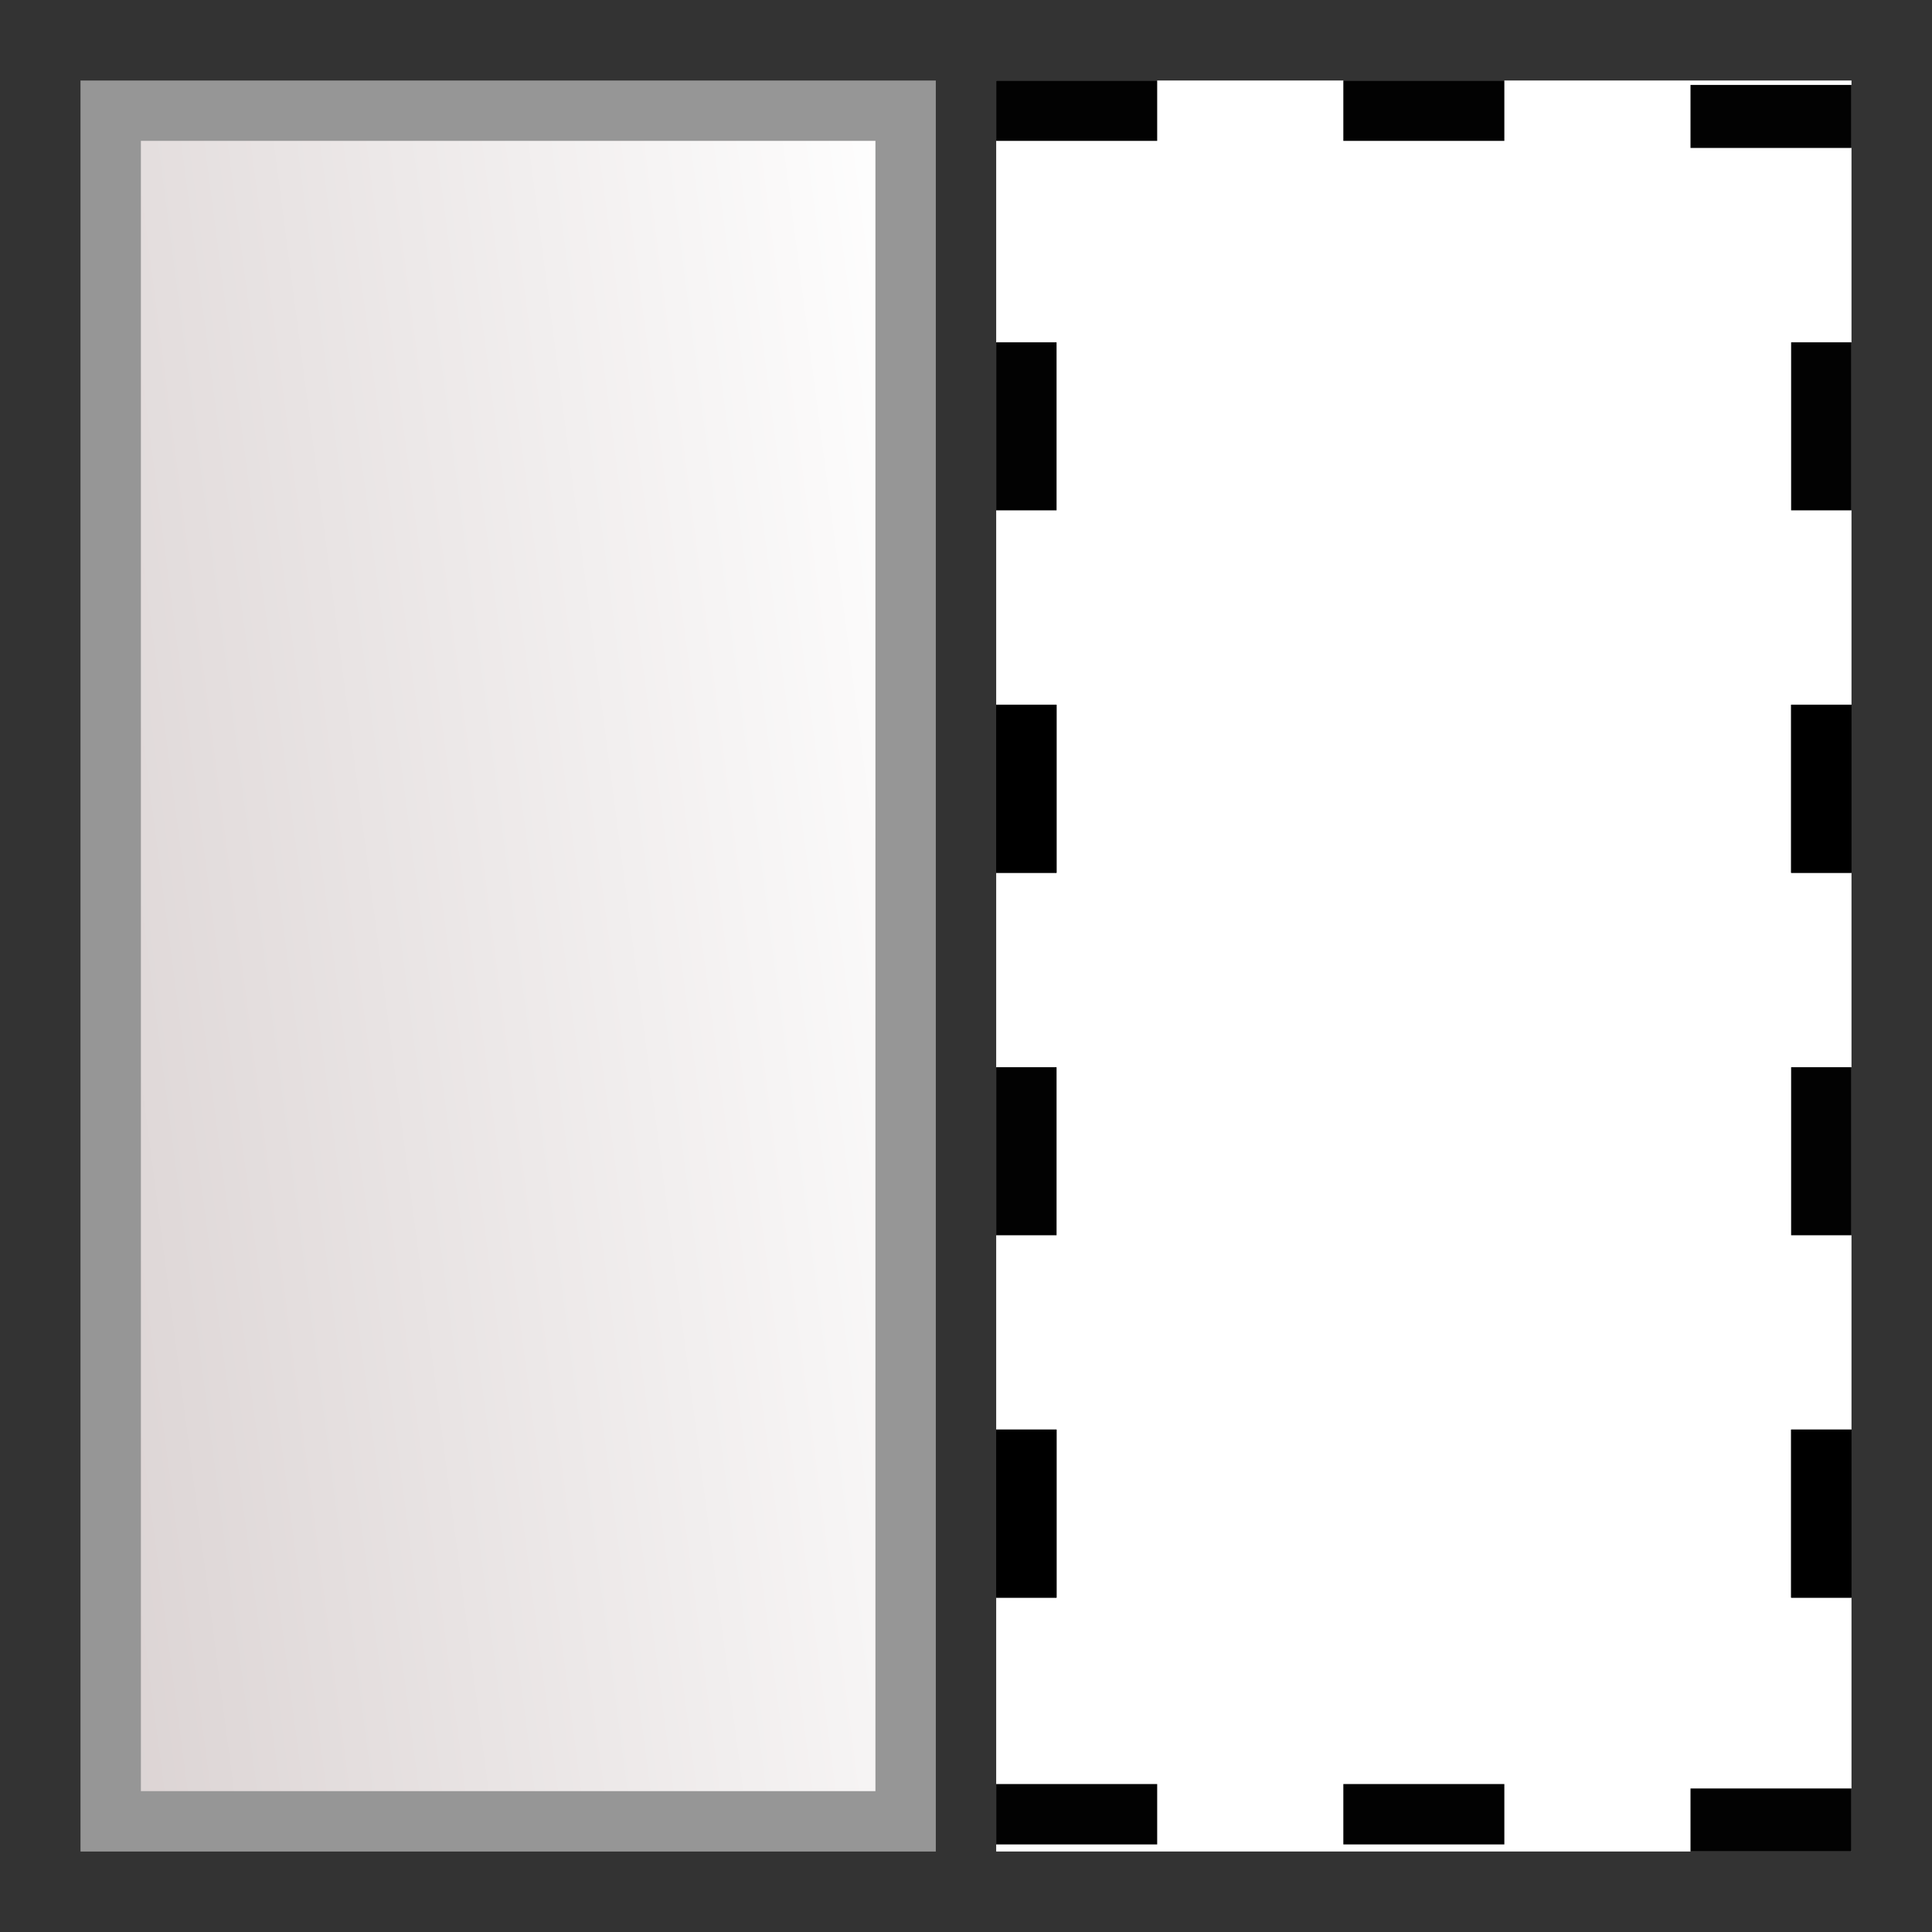 <?xml version="1.0" encoding="UTF-8" standalone="no"?>
<!-- Created with Inkscape (http://www.inkscape.org/) -->

<svg
   xmlns:dc="http://purl.org/dc/elements/1.1/"
   xmlns:cc="http://creativecommons.org/ns#"
   xmlns:rdf="http://www.w3.org/1999/02/22-rdf-syntax-ns#"
   xmlns:svg="http://www.w3.org/2000/svg"
   xmlns="http://www.w3.org/2000/svg"
   xmlns:xlink="http://www.w3.org/1999/xlink"
   xmlns:sodipodi="http://sodipodi.sourceforge.net/DTD/sodipodi-0.dtd"
   xmlns:inkscape="http://www.inkscape.org/namespaces/inkscape"
   version="1.1"
   id="svg1033"
   width="480"
   height="480"
   viewBox="0 0 480 480"
   sodipodi:docname="Hopsan-FlipHorizontal.svg"
   inkscape:version="0.92.3 (2405546, 2018-03-11)">
  <rect x="0" y="0" width="480" height="480" fill="#333333" stroke="none"/>
  <defs
     id="defs1037">
    <linearGradient
       id="linearGradient3639">
      <stop
         style="stop-color:#7da1ee;stop-opacity:1;"
         offset="0"
         id="stop3641" />
      <stop
         style="stop-color:#aee7c3;stop-opacity:1;"
         offset="1"
         id="stop3643" />
    </linearGradient>
    <linearGradient
       id="linearGradient6238">
      <stop
         id="stop6240"
         offset="0"
         style="stop-color:#757575;stop-opacity:1;" />
      <stop
         id="stop6242"
         offset="1"
         style="stop-color:#677e70;stop-opacity:1;" />
    </linearGradient>
    <linearGradient
       gradientTransform="matrix(0.465,0,0,1.889,14.721,-402.222)"
       inkscape:collect="always"
       xlink:href="#linearGradient8453"
       id="linearGradient8472"
       x1="452.5"
       y1="227.5"
       x2="27.5"
       y2="452.5"
       gradientUnits="userSpaceOnUse" />
    <linearGradient
       inkscape:collect="always"
       id="linearGradient8453">
      <stop
         style="stop-color:#ffffff;stop-opacity:1;"
         offset="0"
         id="stop8449" />
      <stop
         style="stop-color:#dbd3d3;stop-opacity:1"
         offset="1"
         id="stop8451" />
    </linearGradient>
  </defs>
  <sodipodi:namedview
     pagecolor="#ffffff"
     bordercolor="#666666"
     borderopacity="1"
     objecttolerance="10"
     gridtolerance="10"
     guidetolerance="10"
     inkscape:pageopacity="0"
     inkscape:pageshadow="2"
     inkscape:window-width="1920"
     inkscape:window-height="1016"
     id="namedview1035"
     showgrid="false"
     inkscape:zoom="0.86915209"
     inkscape:cx="291.50809"
     inkscape:cy="67.078882"
     inkscape:window-x="0"
     inkscape:window-y="27"
     inkscape:window-maximized="1"
     inkscape:current-layer="svg1033"
     inkscape:snap-bbox="true"
     inkscape:bbox-nodes="true" />
  <rect
     style="opacity:1;fill:#ffffff;fill-opacity:1;stroke:none;stroke-width:15;stroke-linecap:round;stroke-miterlimit:4;stroke-dasharray:none;stroke-dashoffset:150;stroke-opacity:0.963"
     id="rect14848"
     width="212.5"
     height="440"
     x="247.5"
     y="20" />
  <rect
     style="opacity:1;fill:url(#linearGradient8472);fill-opacity:1;stroke:#969696;stroke-width:15;stroke-linecap:round;stroke-miterlimit:4;stroke-dasharray:none;stroke-dashoffset:150;stroke-opacity:1"
     id="rect8418"
     width="197.5"
     height="425"
     x="27.5"
     y="27.5" />
  <rect
     style="opacity:0.99;fill:#000000;fill-opacity:1;stroke:none;stroke-width:15;stroke-miterlimit:4;stroke-dasharray:none;stroke-dashoffset:0;stroke-opacity:1"
     id="rect1603-2-5-4"
     width="15"
     height="40"
     x="20"
     y="247.5"
     transform="matrix(0,1,1,0,0,0)" />
  <rect
     style="opacity:0.99;fill:#000000;fill-opacity:1;stroke:none;stroke-width:15;stroke-miterlimit:4;stroke-dasharray:none;stroke-dashoffset:0;stroke-opacity:1"
     id="rect1603-6-0-9-9"
     width="15"
     height="40"
     x="20"
     y="333.75"
     transform="matrix(0,1,1,0,0,0)" />
  <rect
     style="opacity:0.99;fill:#000000;fill-opacity:1;stroke:none;stroke-width:15;stroke-miterlimit:4;stroke-dasharray:none;stroke-dashoffset:0;stroke-opacity:1"
     id="rect1603-7-2-2-5"
     width="15.659"
     height="40"
     x="21.099"
     y="420"
     transform="matrix(0,1,1,0,0,0)" />
  <rect
     style="opacity:0.99;fill:#000000;fill-opacity:1;stroke:none;stroke-width:15;stroke-miterlimit:4;stroke-dasharray:none;stroke-dashoffset:0;stroke-opacity:1"
     id="rect1603-7-2-2-5-7"
     width="15"
     height="41.758"
     x="-460"
     y="175.081"
     transform="scale(-1,1)" />
  <g
     id="g14825">
    <rect
       transform="scale(-1,1)"
       y="85.04"
       x="-460"
       height="41.758"
       width="15"
       id="rect1603-6-0-9-9-89"
       style="opacity:0.99;fill:#000000;fill-opacity:1;stroke:none;stroke-width:15;stroke-miterlimit:4;stroke-dasharray:none;stroke-dashoffset:0;stroke-opacity:1" />
    <g
       transform="matrix(0,1.044,-1,0,564.325,-112.768)"
       id="g14722"
       style="stroke-width:0.979">
      <rect
         style="opacity:0.99;fill:#000000;fill-opacity:1;stroke:none;stroke-width:14.681;stroke-miterlimit:4;stroke-dasharray:none;stroke-dashoffset:0;stroke-opacity:1"
         id="rect1603-2-5-4-7"
         width="15"
         height="40"
         x="104.325"
         y="275.731"
         transform="matrix(0,1,1,0,0,0)" />
      <rect
         style="opacity:0.99;fill:#000000;fill-opacity:1;stroke:none;stroke-width:14.681;stroke-miterlimit:4;stroke-dasharray:none;stroke-dashoffset:0;stroke-opacity:1"
         id="rect1603-6-0-9-9-6"
         width="15"
         height="40"
         x="104.325"
         y="361.981"
         transform="matrix(0,1,1,0,0,0)" />
      <rect
         style="opacity:0.99;fill:#000000;fill-opacity:1;stroke:none;stroke-width:14.681;stroke-miterlimit:4;stroke-dasharray:none;stroke-dashoffset:0;stroke-opacity:1"
         id="rect1603-7-2-2-5-4"
         width="15"
         height="40"
         x="104.325"
         y="448.231"
         transform="matrix(0,1,1,0,0,0)" />
    </g>
  </g>
  <rect
     style="opacity:0.99;fill:#000000;fill-opacity:1;stroke:none;stroke-width:15;stroke-miterlimit:4;stroke-dasharray:none;stroke-dashoffset:0;stroke-opacity:1"
     id="rect1603-2-5-4-7-0"
     width="15"
     height="41.758"
     x="-460"
     y="355.162"
     transform="scale(-1,1)" />
  <g
     id="g14818"
     transform="translate(-133.885,-209.106)">
    <rect
       transform="scale(-1,1)"
       y="294.146"
       x="-396.385"
       height="41.758"
       width="15"
       id="rect1603-6-0-9-9-89-9"
       style="opacity:0.99;fill:#000000;fill-opacity:1;stroke:none;stroke-width:15;stroke-miterlimit:4;stroke-dasharray:none;stroke-dashoffset:0;stroke-opacity:1" />
    <rect
       transform="scale(-1,1)"
       y="384.187"
       x="-396.385"
       height="41.758"
       width="15"
       id="rect1603-7-2-2-5-7-2"
       style="opacity:0.99;fill:#000000;fill-opacity:1;stroke:none;stroke-width:15;stroke-miterlimit:4;stroke-dasharray:none;stroke-dashoffset:0;stroke-opacity:1" />
    <g
       transform="matrix(0,1.044,-1,0,500.71,96.338)"
       id="g14722-5"
       style="stroke-width:0.979">
      <rect
         style="opacity:0.99;fill:#000000;fill-opacity:1;stroke:none;stroke-width:14.681;stroke-miterlimit:4;stroke-dasharray:none;stroke-dashoffset:0;stroke-opacity:1"
         id="rect1603-2-5-4-7-4"
         width="15"
         height="40"
         x="104.325"
         y="275.731"
         transform="matrix(0,1,1,0,0,0)" />
      <rect
         style="opacity:0.99;fill:#000000;fill-opacity:1;stroke:none;stroke-width:14.681;stroke-miterlimit:4;stroke-dasharray:none;stroke-dashoffset:0;stroke-opacity:1"
         id="rect1603-6-0-9-9-6-0"
         width="15"
         height="40"
         x="104.325"
         y="361.981"
         transform="matrix(0,1,1,0,0,0)" />
      <rect
         style="opacity:0.99;fill:#000000;fill-opacity:1;stroke:none;stroke-width:14.681;stroke-miterlimit:4;stroke-dasharray:none;stroke-dashoffset:0;stroke-opacity:1"
         id="rect1603-7-2-2-5-4-5"
         width="15"
         height="40"
         x="104.325"
         y="448.231"
         transform="matrix(0,1,1,0,0,0)" />
    </g>
    <rect
       transform="scale(-1,1)"
       y="564.267"
       x="-396.385"
       height="41.758"
       width="15"
       id="rect1603-2-5-4-7-0-9"
       style="opacity:0.99;fill:#000000;fill-opacity:1;stroke:none;stroke-width:15;stroke-miterlimit:4;stroke-dasharray:none;stroke-dashoffset:0;stroke-opacity:1" />
  </g>
  <rect
     style="opacity:0.99;fill:#000000;fill-opacity:1;stroke:none;stroke-width:15;stroke-miterlimit:4;stroke-dasharray:none;stroke-dashoffset:0;stroke-opacity:1"
     id="rect1603-2-5-4-46"
     width="15"
     height="40"
     x="443.242"
     y="247.5"
     transform="matrix(0,1,1,0,0,0)" />
  <rect
     style="opacity:0.99;fill:#000000;fill-opacity:1;stroke:none;stroke-width:15;stroke-miterlimit:4;stroke-dasharray:none;stroke-dashoffset:0;stroke-opacity:1"
     id="rect1603-6-0-9-9-9"
     width="15"
     height="40"
     x="443.242"
     y="333.75"
     transform="matrix(0,1,1,0,0,0)" />
  <rect
     style="opacity:0.99;fill:#000000;fill-opacity:1;stroke:none;stroke-width:15;stroke-miterlimit:4;stroke-dasharray:none;stroke-dashoffset:0;stroke-opacity:1"
     id="rect1603-7-2-2-5-2"
     width="15.659"
     height="40"
     x="444.341"
     y="420"
     transform="matrix(0,1,1,0,0,0)" />
</svg>
